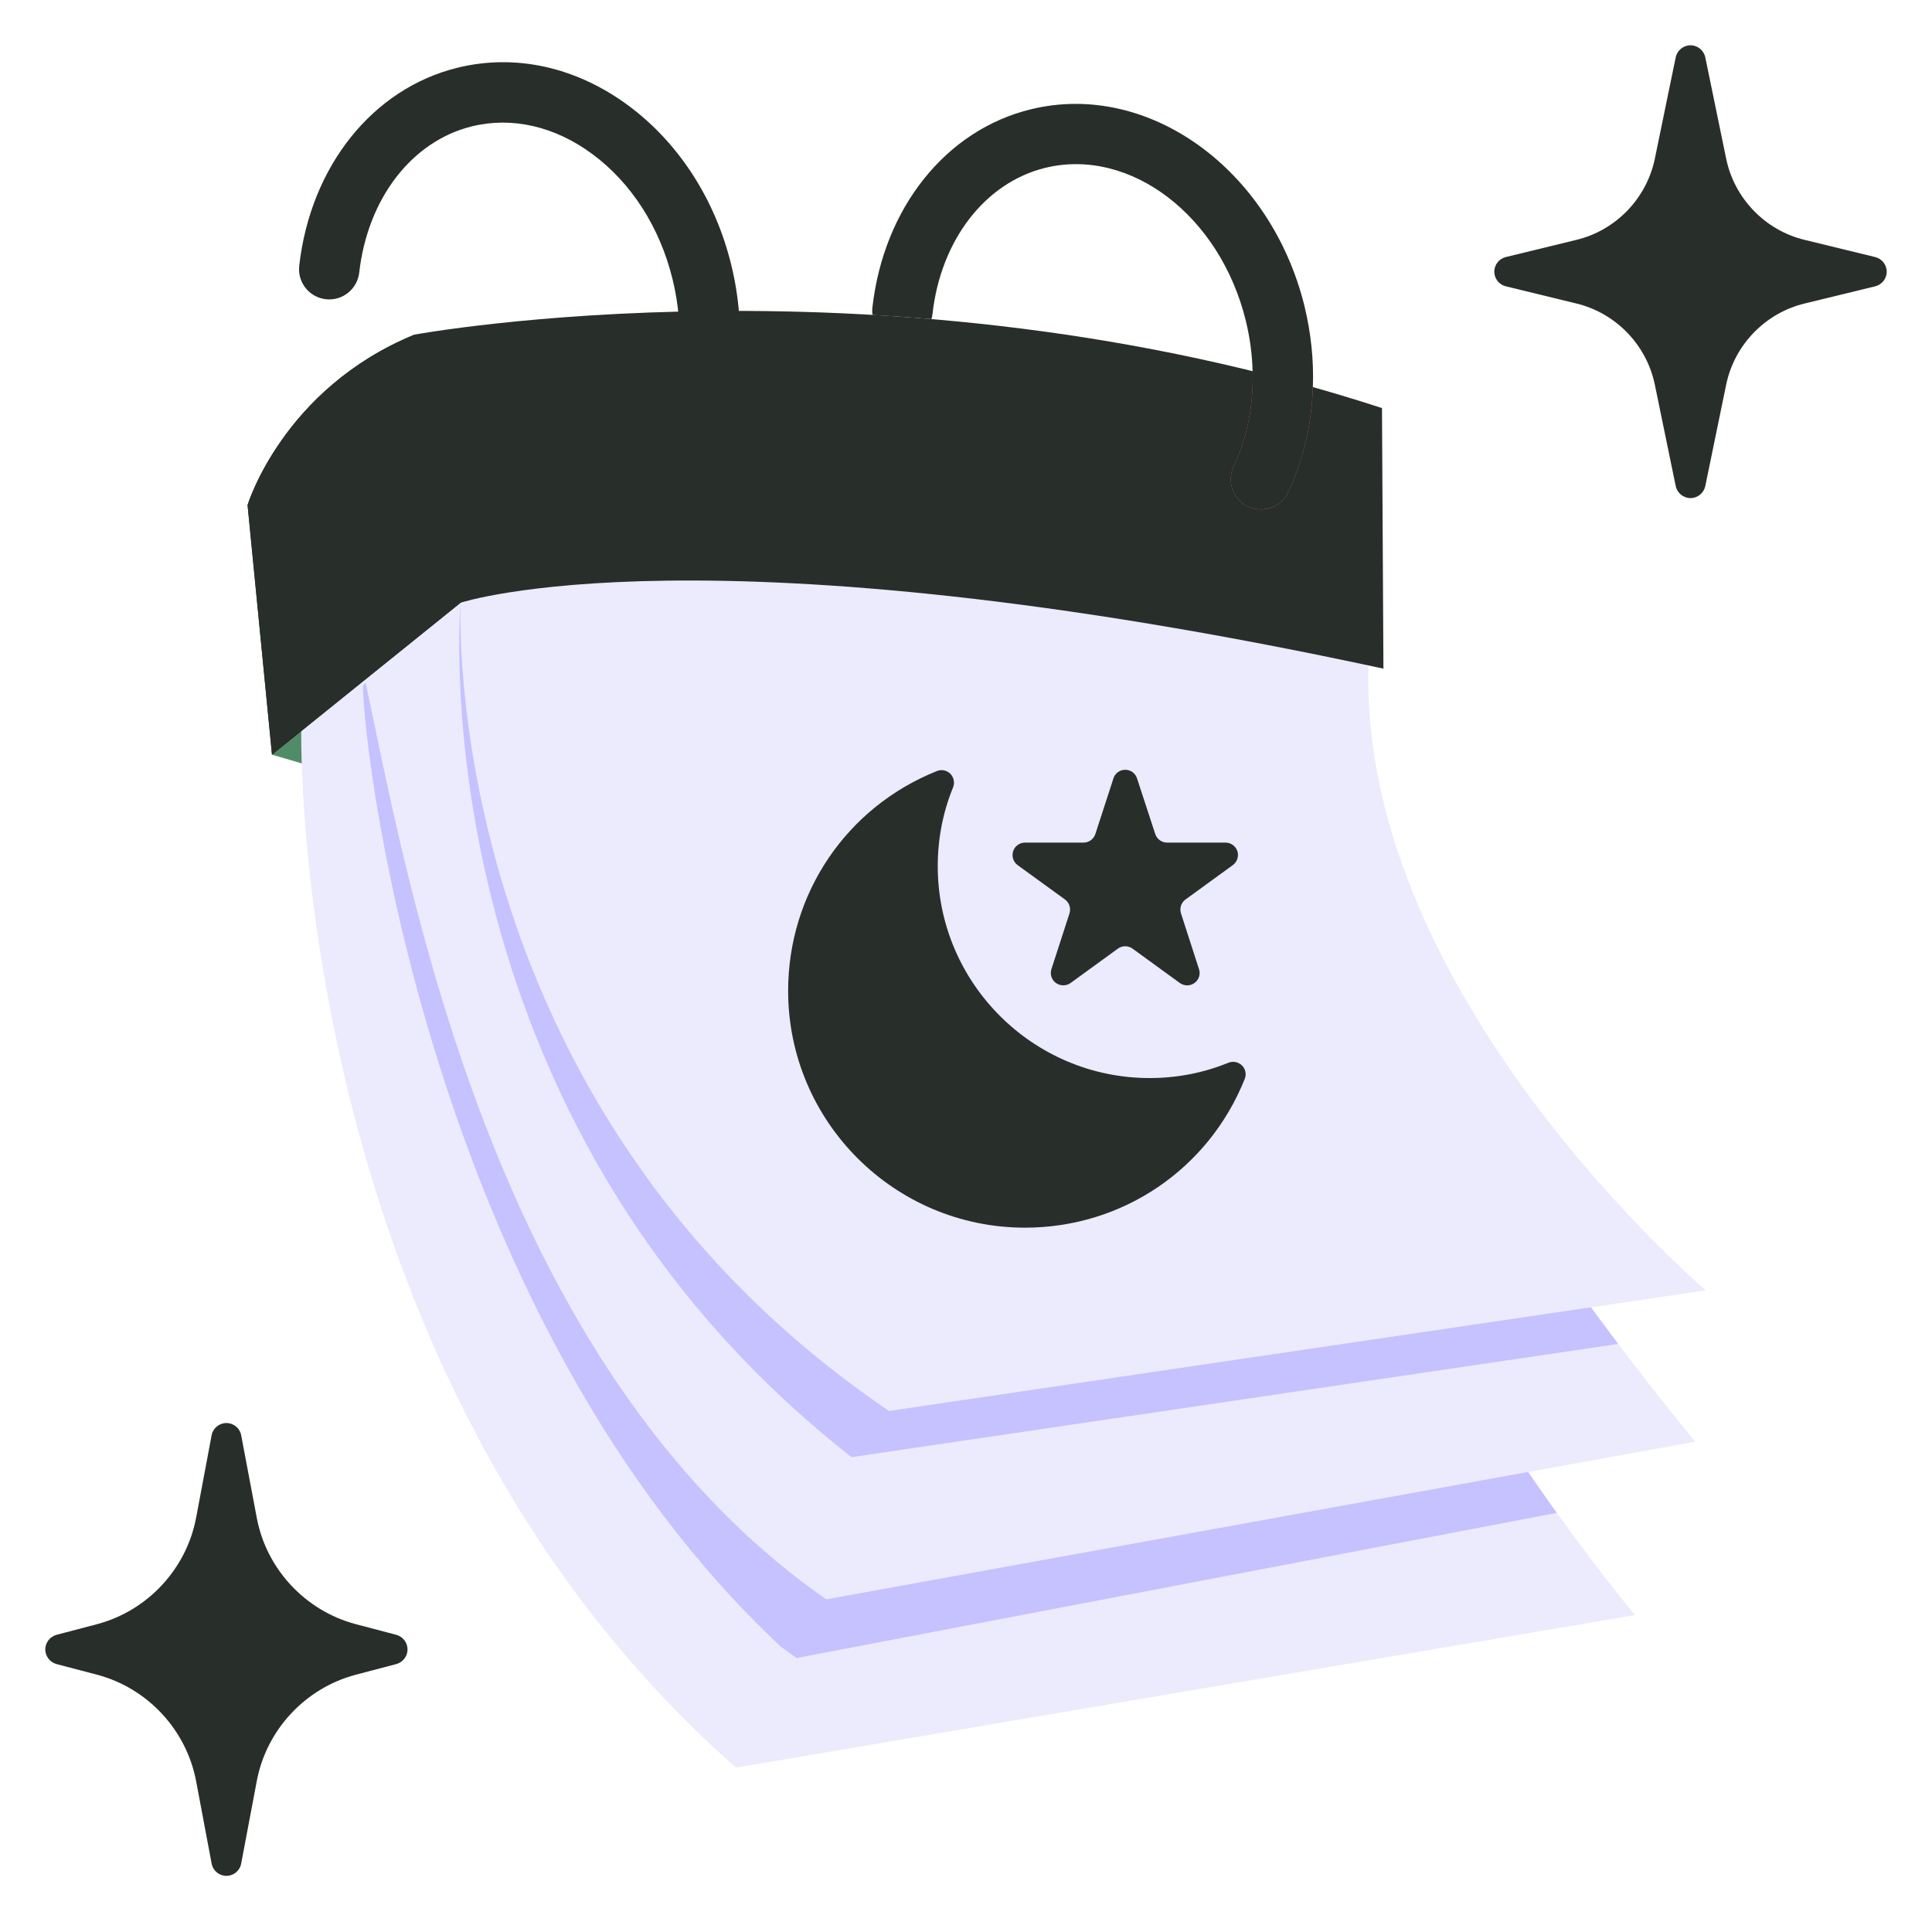 <svg width="32" height="32" viewBox="0 0 32 32" fill="none" xmlns="http://www.w3.org/2000/svg">
<g clip-path="url(#clip0_934_373)">
<path d="M4.505 12.5L6.633 13.122L5.947 11.734L5.42 11.271L4.505 12.5Z" fill="#518C68"/>
<path d="M27.082 26.75L12.193 29.277C4.755 22.75 4.99 12.068 4.99 12.068L5.388 11.752L7.63 9.982L20.895 12.505C20.64 17.165 23.898 22.425 25.785 25.058C26.545 26.115 27.082 26.75 27.082 26.75Z" fill="#ECEAFD"/>
<path d="M25.785 25.058L13.193 27.462L12.936 27.276C7.225 21.94 6.042 12.787 6.01 11.351L7.63 9.982L20.895 12.505C20.64 17.165 23.898 22.425 25.785 25.058Z" fill="#C5C2FF"/>
<path d="M28.08 23.878L13.685 26.49C8.117 22.617 6.74 14.495 6.043 11.245L7.63 9.982L8.893 10.082L19.337 10.905L21.392 11.068C21.39 11.23 21.395 11.393 21.41 11.562C21.672 15.01 24.942 19.793 26.802 22.26C27.558 23.258 28.08 23.878 28.08 23.878Z" fill="#ECEAFD"/>
<path d="M26.802 22.26L14.105 24.135C6.872 18.468 7.629 9.983 7.629 9.983C8.216 9.691 16.62 10.133 19.337 10.905C20.218 11.155 20.935 11.395 21.41 11.562C21.672 15.01 24.942 19.793 26.802 22.26Z" fill="#C5C2FF"/>
<path d="M7.629 9.983C7.629 9.983 7.225 18.284 14.725 23.37L28.255 21.372C28.255 21.372 22.505 16.5 22.667 11.033C22.667 11.033 13.129 7.233 7.629 9.983Z" fill="#ECEAFD"/>
<path d="M20.617 17.87C20.018 19.367 18.59 20.334 16.977 20.334C14.813 20.334 13.054 18.575 13.054 16.411C13.054 14.798 14.021 13.37 15.518 12.771C15.594 12.74 15.681 12.758 15.741 12.816C15.798 12.876 15.817 12.963 15.786 13.041C15.617 13.454 15.532 13.894 15.532 14.346C15.532 16.28 17.107 17.856 19.042 17.856C19.494 17.856 19.934 17.771 20.347 17.602C20.425 17.571 20.512 17.59 20.572 17.648C20.629 17.705 20.648 17.794 20.617 17.87Z" fill="#282E29"/>
<path d="M20.419 14.329L19.636 14.898C19.564 14.95 19.533 15.043 19.561 15.129L19.859 16.052C19.888 16.136 19.857 16.229 19.785 16.281C19.713 16.334 19.616 16.334 19.541 16.281L18.758 15.712C18.686 15.66 18.588 15.66 18.516 15.712L17.733 16.281C17.698 16.308 17.654 16.32 17.611 16.32C17.57 16.32 17.526 16.308 17.489 16.281C17.417 16.229 17.388 16.136 17.415 16.052L17.714 15.129C17.741 15.044 17.711 14.95 17.639 14.898L16.855 14.329C16.783 14.276 16.754 14.183 16.781 14.098C16.808 14.014 16.889 13.956 16.977 13.956H17.947C18.036 13.956 18.115 13.898 18.143 13.813L18.442 12.893C18.468 12.808 18.548 12.75 18.637 12.75C18.728 12.75 18.806 12.808 18.833 12.893L19.134 13.813C19.162 13.898 19.241 13.956 19.33 13.956H20.297C20.388 13.956 20.466 14.014 20.495 14.098C20.522 14.183 20.491 14.276 20.419 14.329Z" fill="#282E29"/>
<path d="M22.89 6.759C14.723 4.095 6.867 5.542 6.867 5.542C4.684 6.437 4.101 8.366 4.101 8.366L4.505 12.5L7.629 9.983C7.629 9.983 11.662 8.644 22.914 11.075L22.89 6.759Z" fill="#282E29"/>
<path d="M21.745 6.413C21.727 7.023 21.587 7.615 21.337 8.15C21.253 8.333 21.073 8.438 20.885 8.438C20.815 8.438 20.742 8.423 20.672 8.39C20.422 8.273 20.315 7.975 20.433 7.725C20.657 7.248 20.765 6.705 20.747 6.15C21.08 6.23 21.41 6.318 21.745 6.413Z" fill="#F86AA5"/>
<path d="M21.745 6.412C21.727 7.022 21.587 7.615 21.337 8.15C21.253 8.332 21.073 8.437 20.885 8.437C20.815 8.437 20.742 8.422 20.672 8.39C20.422 8.272 20.315 7.975 20.433 7.725C20.657 7.247 20.765 6.705 20.747 6.15C20.74 5.875 20.703 5.592 20.635 5.315C20.21 3.572 18.72 2.437 17.312 2.78C16.317 3.025 15.582 3.975 15.445 5.202C15.443 5.23 15.435 5.26 15.428 5.285C15.095 5.257 14.77 5.235 14.453 5.217C14.445 5.177 14.445 5.135 14.45 5.092C14.637 3.442 15.668 2.152 17.075 1.81C19.017 1.335 21.05 2.8 21.608 5.077C21.715 5.522 21.762 5.972 21.745 6.412ZM11.391 7.75C11.319 7.75 11.247 7.735 11.178 7.702C10.928 7.585 10.821 7.287 10.939 7.037C11.274 6.323 11.346 5.466 11.14 4.626C10.93 3.766 10.458 3.029 9.81 2.551C9.19 2.092 8.482 1.93 7.819 2.092C6.822 2.336 6.089 3.287 5.95 4.515C5.918 4.79 5.671 4.987 5.397 4.956C5.122 4.925 4.925 4.677 4.956 4.403C5.143 2.754 6.173 1.465 7.581 1.121C8.539 0.887 9.541 1.109 10.405 1.746C11.24 2.363 11.847 3.301 12.112 4.388C12.372 5.45 12.277 6.541 11.844 7.462C11.758 7.644 11.579 7.75 11.391 7.75Z" fill="#282E29"/>
<path d="M7.63 9.982L4.505 12.5L4.1 8.365C4.1 8.365 4.685 6.437 6.867 5.542L7.63 9.982Z" fill="#282E29"/>
<path d="M31.25 4.5C31.25 4.615 31.17 4.715 31.06 4.742L29.89 5.027C29.235 5.185 28.725 5.715 28.59 6.375L28.245 8.05C28.22 8.168 28.117 8.25 28 8.25C27.883 8.25 27.78 8.168 27.755 8.05L27.41 6.375C27.275 5.715 26.765 5.185 26.11 5.027L24.94 4.742C24.83 4.715 24.75 4.615 24.75 4.5C24.75 4.385 24.83 4.285 24.94 4.258L26.11 3.973C26.765 3.815 27.275 3.285 27.41 2.625L27.755 0.95C27.78 0.833 27.883 0.75 28 0.75C28.117 0.75 28.22 0.833 28.245 0.95L28.59 2.625C28.725 3.285 29.235 3.815 29.89 3.973L31.06 4.258C31.17 4.285 31.25 4.385 31.25 4.5ZM6.75 27.32C6.75 27.433 6.673 27.532 6.565 27.562L5.888 27.74C5.055 27.962 4.412 28.652 4.253 29.5L3.995 30.865C3.973 30.985 3.87 31.07 3.75 31.07C3.63 31.07 3.527 30.985 3.505 30.865L3.248 29.5C3.087 28.652 2.445 27.962 1.613 27.74L0.935 27.562C0.828 27.532 0.75 27.433 0.75 27.32C0.75 27.207 0.828 27.108 0.935 27.078L1.613 26.9C2.445 26.677 3.087 25.988 3.248 25.14L3.505 23.773C3.527 23.655 3.63 23.57 3.75 23.57C3.87 23.57 3.973 23.655 3.995 23.773L4.253 25.14C4.412 25.988 5.055 26.677 5.888 26.9L6.565 27.078C6.673 27.108 6.75 27.207 6.75 27.32Z" fill="#282E29"/>
</g>
<defs>
<clipPath id="clip0_934_373">
<rect width="32" height="32" fill="white"/>
</clipPath>
</defs>
</svg>
